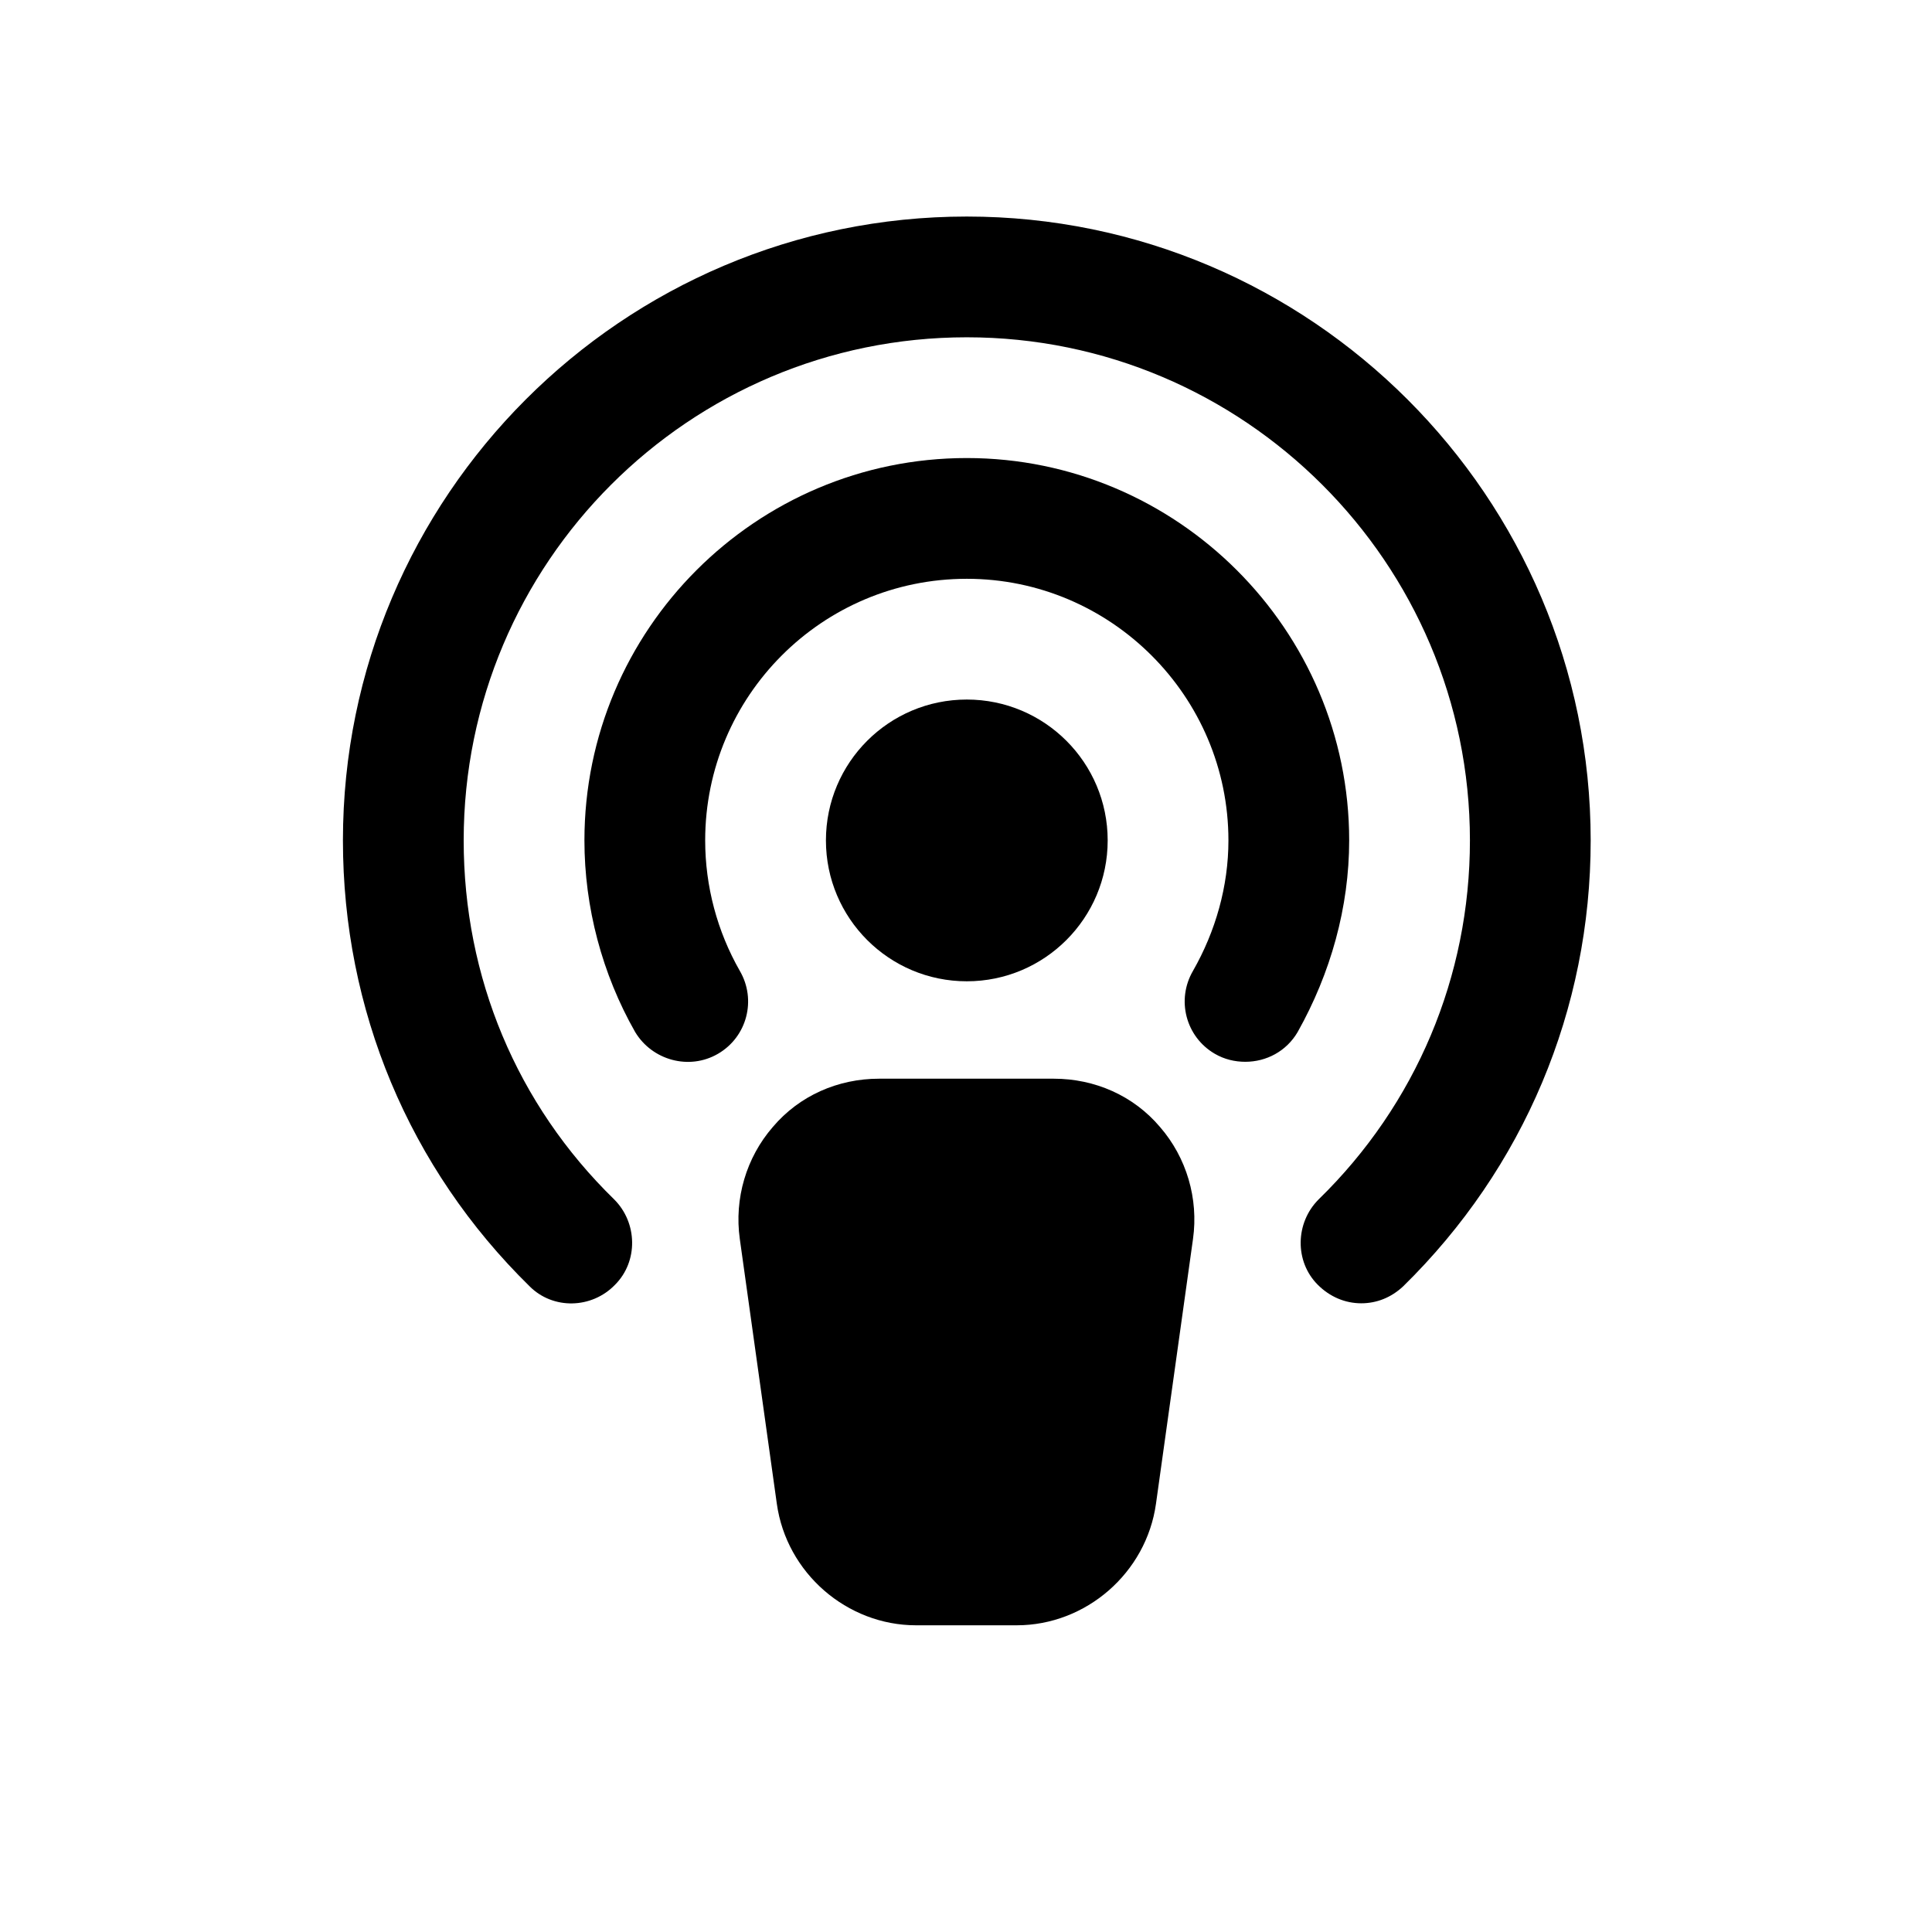 <svg width="24" height="24" viewBox="0 0 24 24" fill="none" xmlns="http://www.w3.org/2000/svg">
<path d="M12.01 12.19C12.976 12.19 13.76 11.406 13.76 10.44C13.76 9.473 12.976 8.69 12.01 8.69C11.043 8.69 10.26 9.473 10.26 10.44C10.26 11.406 11.043 12.19 12.01 12.19Z" fill="black"/>
<path d="M13.09 13.4H10.92C10.41 13.4 9.93 13.61 9.6 14C9.27 14.38 9.12 14.89 9.19 15.39L9.65 18.68C9.77 19.54 10.52 20.19 11.38 20.19H12.63C13.49 20.19 14.24 19.54 14.36 18.68L14.82 15.39C14.89 14.89 14.74 14.38 14.41 14C14.08 13.61 13.6 13.4 13.09 13.4Z" fill="black"/>
<path d="M12.01 5.69C9.39 5.69 7.26 7.82 7.26 10.44C7.26 11.27 7.48 12.1 7.89 12.82C8.1 13.17 8.56 13.3 8.92 13.09C9.28 12.88 9.4 12.42 9.19 12.06C8.91 11.57 8.76 11.01 8.76 10.44C8.76 8.65 10.21 7.19 12.01 7.19C13.8 7.19 15.26 8.65 15.26 10.44C15.26 11.01 15.1 11.57 14.82 12.06C14.61 12.42 14.73 12.88 15.09 13.09C15.21 13.16 15.34 13.19 15.47 13.19C15.73 13.19 15.98 13.06 16.12 12.82C16.53 12.09 16.76 11.27 16.76 10.44C16.76 7.82 14.62 5.69 12.01 5.69Z" fill="black"/>
<path d="M12.01 2.69C7.73 2.69 4.26 6.17 4.26 10.44C4.26 12.54 5.08 14.51 6.58 15.98C6.87 16.27 7.35 16.26 7.64 15.96C7.93 15.67 7.92 15.19 7.63 14.9C6.42 13.72 5.76 12.14 5.76 10.44C5.76 6.99 8.56 4.19 12.01 4.19C15.45 4.19 18.26 6.99 18.26 10.44C18.26 12.13 17.59 13.72 16.38 14.9C16.09 15.19 16.08 15.67 16.37 15.96C16.52 16.11 16.71 16.19 16.91 16.19C17.1 16.19 17.28 16.12 17.43 15.98C18.93 14.51 19.76 12.54 19.76 10.44C19.76 6.17 16.28 2.69 12.01 2.69Z" fill="black"/>
</svg>
